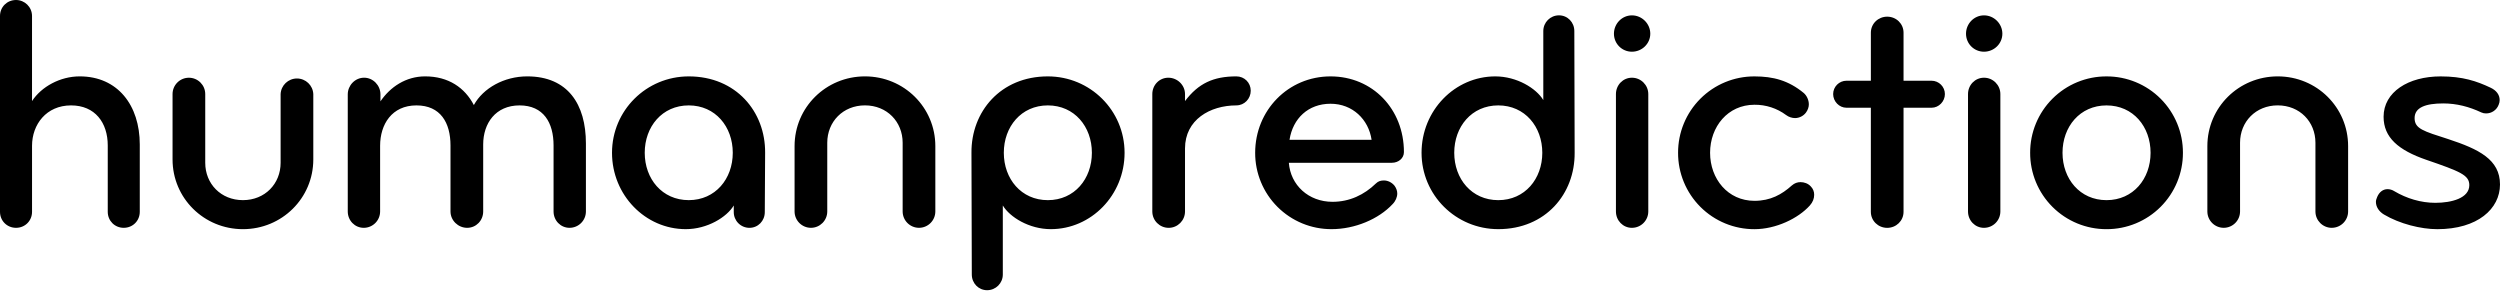 <svg xmlns="http://www.w3.org/2000/svg" width="200" height="24" viewBox="0 0 200 24">
    <path fill="#000000" fill-rule="evenodd" d="M9.9,18.226 C9.18,18.226 8.62,17.665 8.62,16.946 L8.62,11.635 C8.62,9.819 7.606,8.432 5.684,8.432 C3.71,8.432 2.563,9.954 2.563,11.662 L2.563,16.945 C2.563,17.665 2.003,18.226 1.282,18.226 C0.562,18.226 1.11022302e-15,17.665 1.11022302e-15,16.946 L1.11022302e-15,1.28 C0,0.56 0.561,0 1.282,0 C1.976,0 2.562,0.56 2.562,1.28 L2.562,8.086 C3.31,6.939 4.805,6.11 6.379,6.11 C9.421,6.11 11.182,8.43 11.182,11.554 L11.182,16.944 C11.182,17.664 10.622,18.225 9.902,18.225 L9.9,18.226 Z M19.434,18.333 C16.313,18.333 13.804,15.851 13.804,12.755 L13.804,7.525 C13.804,6.805 14.391,6.218 15.112,6.218 C15.832,6.218 16.419,6.805 16.419,7.525 L16.419,13.023 C16.419,14.703 17.673,16.011 19.434,16.011 C21.195,16.011 22.449,14.703 22.449,13.023 L22.449,7.525 C22.482,6.827 23.058,6.279 23.756,6.279 C24.455,6.279 25.031,6.827 25.064,7.525 L25.064,12.755 C25.064,15.851 22.556,18.333 19.434,18.333 Z M45.566,18.226 C44.846,18.226 44.285,17.639 44.285,16.918 L44.285,11.635 C44.285,9.819 43.485,8.432 41.563,8.432 C39.643,8.432 38.655,9.872 38.655,11.555 L38.655,16.918 C38.655,17.639 38.095,18.226 37.373,18.226 C36.653,18.226 36.04,17.639 36.04,16.918 L36.04,11.635 C36.04,9.819 35.239,8.432 33.317,8.432 C31.343,8.432 30.409,9.954 30.409,11.662 L30.409,16.918 C30.408,17.64 29.824,18.224 29.102,18.226 C28.382,18.226 27.821,17.639 27.821,16.918 L27.821,7.55 C27.821,6.83 28.408,6.216 29.128,6.216 C29.848,6.216 30.436,6.831 30.436,7.55 L30.436,8.11 C31.21,6.963 32.464,6.11 34.011,6.11 C35.88,6.11 37.186,7.018 37.908,8.405 C38.655,7.043 40.336,6.11 42.178,6.11 C45.432,6.11 46.873,8.35 46.873,11.474 L46.873,16.917 C46.872,17.639 46.288,18.223 45.566,18.225 L45.566,18.226 Z M61.183,16.972 C61.183,17.665 60.649,18.227 59.955,18.227 C59.622,18.227 59.303,18.095 59.068,17.859 C58.833,17.624 58.701,17.305 58.701,16.972 L58.701,16.438 C58.141,17.372 56.593,18.332 54.859,18.332 C51.63,18.332 48.961,15.611 48.961,12.222 C48.961,8.832 51.711,6.111 55.099,6.111 C58.888,6.111 61.237,8.939 61.21,12.222 L61.183,16.972 Z M55.1,8.432 C52.965,8.432 51.578,10.14 51.578,12.222 C51.578,14.303 52.965,16.011 55.1,16.011 C57.234,16.011 58.622,14.303 58.622,12.222 C58.622,10.14 57.234,8.432 55.1,8.432 Z M77.717,12.222 C77.691,8.939 80.039,6.111 83.827,6.111 C87.217,6.111 89.966,8.833 89.966,12.222 C89.966,15.611 87.297,18.332 84.068,18.332 C82.333,18.332 80.786,17.372 80.225,16.438 L80.225,21.961 C80.225,22.655 79.665,23.216 78.971,23.216 C78.278,23.216 77.744,22.656 77.744,21.961 L77.717,12.222 Z M80.305,12.222 C80.305,14.303 81.694,16.012 83.827,16.012 C85.963,16.012 87.351,14.303 87.351,12.222 C87.351,10.14 85.963,8.432 83.827,8.432 C81.694,8.432 80.305,10.14 80.305,12.222 Z M125.972,12.222 C125.999,15.504 123.651,18.332 119.862,18.332 C116.472,18.332 113.724,15.611 113.724,12.222 C113.724,8.832 116.392,6.111 119.622,6.111 C121.356,6.111 122.904,7.071 123.464,8.005 L123.464,2.482 C123.464,1.788 124.024,1.227 124.718,1.227 C125.412,1.227 125.946,1.788 125.946,2.482 L125.972,12.222 Z M123.384,12.222 C123.384,10.14 121.996,8.432 119.862,8.432 C117.726,8.432 116.339,10.14 116.339,12.222 C116.339,14.304 117.726,16.012 119.862,16.012 C121.996,16.012 123.384,14.304 123.384,12.222 Z M73.52,18.225 C72.798,18.224 72.213,17.639 72.212,16.917 L72.212,11.42 C72.212,9.74 70.958,8.43 69.197,8.43 C67.437,8.43 66.181,9.74 66.181,11.42 L66.181,16.917 C66.181,17.638 65.595,18.225 64.875,18.225 C64.153,18.224 63.567,17.639 63.566,16.917 L63.566,11.687 C63.566,8.592 66.076,6.11 69.197,6.11 C72.319,6.11 74.827,8.592 74.827,11.687 L74.827,16.917 C74.826,17.639 74.242,18.223 73.52,18.225 Z M98.91,8.432 C96.802,8.432 94.801,9.579 94.801,11.875 L94.801,16.918 C94.801,17.638 94.213,18.227 93.493,18.227 C92.771,18.226 92.186,17.64 92.185,16.918 L92.185,7.526 C92.185,6.804 92.747,6.217 93.467,6.217 C94.187,6.217 94.801,6.804 94.801,7.526 L94.801,8.086 C95.87,6.67 97.07,6.11 98.912,6.11 C99.552,6.11 100.059,6.617 100.059,7.257 C100.059,7.899 99.552,8.431 98.911,8.431 L98.91,8.432 Z M111.354,13.022 L103.108,13.022 C103.241,14.81 104.682,16.145 106.603,16.145 C107.963,16.145 109.138,15.584 110.073,14.677 C110.26,14.49 110.473,14.437 110.713,14.437 C111.033,14.437 111.353,14.597 111.566,14.863 C111.7,15.05 111.781,15.263 111.781,15.477 C111.781,15.771 111.647,16.091 111.406,16.332 C110.286,17.532 108.391,18.332 106.523,18.332 C104.901,18.337 103.344,17.695 102.197,16.548 C101.05,15.401 100.408,13.844 100.413,12.222 C100.413,8.832 103.054,6.111 106.443,6.111 C109.805,6.111 112.314,8.727 112.314,12.167 C112.314,12.676 111.861,13.022 111.354,13.022 Z M106.444,8.3 C104.656,8.3 103.429,9.475 103.162,11.182 L109.727,11.182 C109.486,9.554 108.205,8.3 106.444,8.3 Z M130.555,4.137 C129.755,4.137 129.115,3.497 129.115,2.697 C129.115,1.896 129.755,1.229 130.555,1.229 C131.355,1.229 132.023,1.896 132.023,2.696 C132.023,3.496 131.356,4.137 130.555,4.137 Z M130.555,18.227 C129.835,18.227 129.275,17.64 129.275,16.919 L129.275,7.526 C129.275,6.806 129.835,6.217 130.555,6.217 C131.275,6.217 131.863,6.805 131.863,7.526 L131.863,16.918 C131.862,17.64 131.277,18.225 130.555,18.226 L130.555,18.227 Z M144.787,16.439 C143.853,17.479 142.065,18.334 140.357,18.334 C138.735,18.339 137.178,17.697 136.031,16.55 C134.884,15.403 134.241,13.846 134.246,12.224 C134.241,10.602 134.883,9.044 136.03,7.897 C137.177,6.75 138.735,6.107 140.357,6.112 C141.852,6.112 143.079,6.432 144.307,7.446 C144.547,7.659 144.707,8.006 144.707,8.353 C144.707,8.567 144.627,8.807 144.467,9.02 C144.261,9.283 143.947,9.44 143.613,9.447 C143.373,9.447 143.106,9.367 142.893,9.207 C142.161,8.661 141.27,8.371 140.357,8.38 C138.222,8.38 136.807,10.14 136.807,12.223 C136.807,14.304 138.222,16.066 140.357,16.066 C141.637,16.066 142.545,15.559 143.346,14.838 C143.559,14.651 143.799,14.57 144.04,14.57 C144.333,14.57 144.653,14.678 144.867,14.918 C145.042,15.095 145.138,15.335 145.134,15.584 C145.134,15.879 145.027,16.172 144.787,16.439 Z M154.524,8.619 L152.283,8.619 L152.283,16.946 C152.283,17.666 151.696,18.228 150.976,18.228 C150.256,18.228 149.668,17.666 149.668,16.946 L149.668,8.619 L147.719,8.619 C147.133,8.619 146.652,8.112 146.652,7.526 C146.652,6.938 147.133,6.458 147.719,6.458 L149.669,6.458 L149.669,2.615 C149.669,1.895 150.255,1.333 150.976,1.333 C151.696,1.333 152.283,1.895 152.283,2.615 L152.283,6.458 L154.524,6.458 C155.111,6.458 155.592,6.938 155.592,7.526 C155.592,8.112 155.112,8.619 154.524,8.619 Z M158.722,4.137 C157.922,4.137 157.281,3.497 157.281,2.697 C157.281,1.896 157.921,1.229 158.721,1.229 C159.522,1.229 160.189,1.896 160.189,2.696 C160.189,3.496 159.522,4.137 158.722,4.137 Z M158.722,18.227 C158.002,18.227 157.441,17.64 157.441,16.919 L157.441,7.526 C157.441,6.806 158.001,6.217 158.721,6.217 C159.442,6.217 160.029,6.805 160.029,7.526 L160.029,16.918 C160.028,17.64 159.444,18.224 158.722,18.226 L158.722,18.227 Z M168.522,18.333 C166.9,18.338 165.343,17.696 164.196,16.549 C163.049,15.402 162.407,13.845 162.412,12.223 C162.407,10.601 163.049,9.044 164.196,7.897 C165.343,6.75 166.9,6.107 168.522,6.112 C170.144,6.107 171.702,6.749 172.849,7.896 C173.996,9.043 174.639,10.601 174.634,12.223 C174.639,13.845 173.996,15.402 172.849,16.549 C171.702,17.696 170.145,18.338 168.523,18.333 L168.522,18.333 Z M168.522,8.433 C166.388,8.433 165.001,10.141 165.001,12.223 C165.001,14.304 166.388,16.012 168.523,16.012 C170.659,16.012 172.046,14.304 172.046,12.223 C172.046,10.141 170.659,8.433 168.523,8.433 L168.522,8.433 Z M186.542,18.227 C185.82,18.225 185.236,17.641 185.235,16.919 L185.235,11.42 C185.235,9.74 183.981,8.43 182.219,8.43 C180.458,8.43 179.204,9.74 179.204,11.42 L179.204,16.917 C179.203,17.639 178.619,18.223 177.897,18.225 C177.175,18.224 176.59,17.639 176.589,16.917 L176.589,11.687 C176.589,8.592 179.099,6.11 182.219,6.11 C185.342,6.11 187.849,8.592 187.849,11.687 L187.849,16.917 C187.848,17.639 187.264,18.223 186.542,18.225 L186.542,18.227 Z M194.982,18.334 C193.675,18.334 191.968,17.907 190.713,17.159 C190.313,16.919 190.073,16.546 190.073,16.146 C190.073,16.012 190.126,15.879 190.18,15.746 C190.34,15.372 190.633,15.132 191.007,15.132 C191.166,15.132 191.381,15.185 191.541,15.292 C192.528,15.879 193.675,16.226 194.823,16.226 C196.13,16.226 197.545,15.852 197.545,14.812 C197.545,14.01 196.824,13.718 194.102,12.784 C191.861,12.01 190.687,10.994 190.687,9.341 C190.687,7.366 192.661,6.112 195.249,6.112 C197.01,6.112 198.131,6.486 199.253,7.019 C199.706,7.233 199.973,7.579 199.973,8.006 C199.972,8.135 199.945,8.262 199.893,8.38 C199.735,8.802 199.329,9.079 198.879,9.074 C198.75,9.076 198.622,9.048 198.505,8.994 C197.545,8.54 196.531,8.274 195.464,8.274 C194.049,8.274 193.168,8.594 193.168,9.447 C193.168,10.301 193.862,10.487 195.863,11.129 C198.293,11.929 200,12.756 200,14.757 C200,16.706 198.211,18.334 194.983,18.334 L194.982,18.334 Z"></path>
</svg>